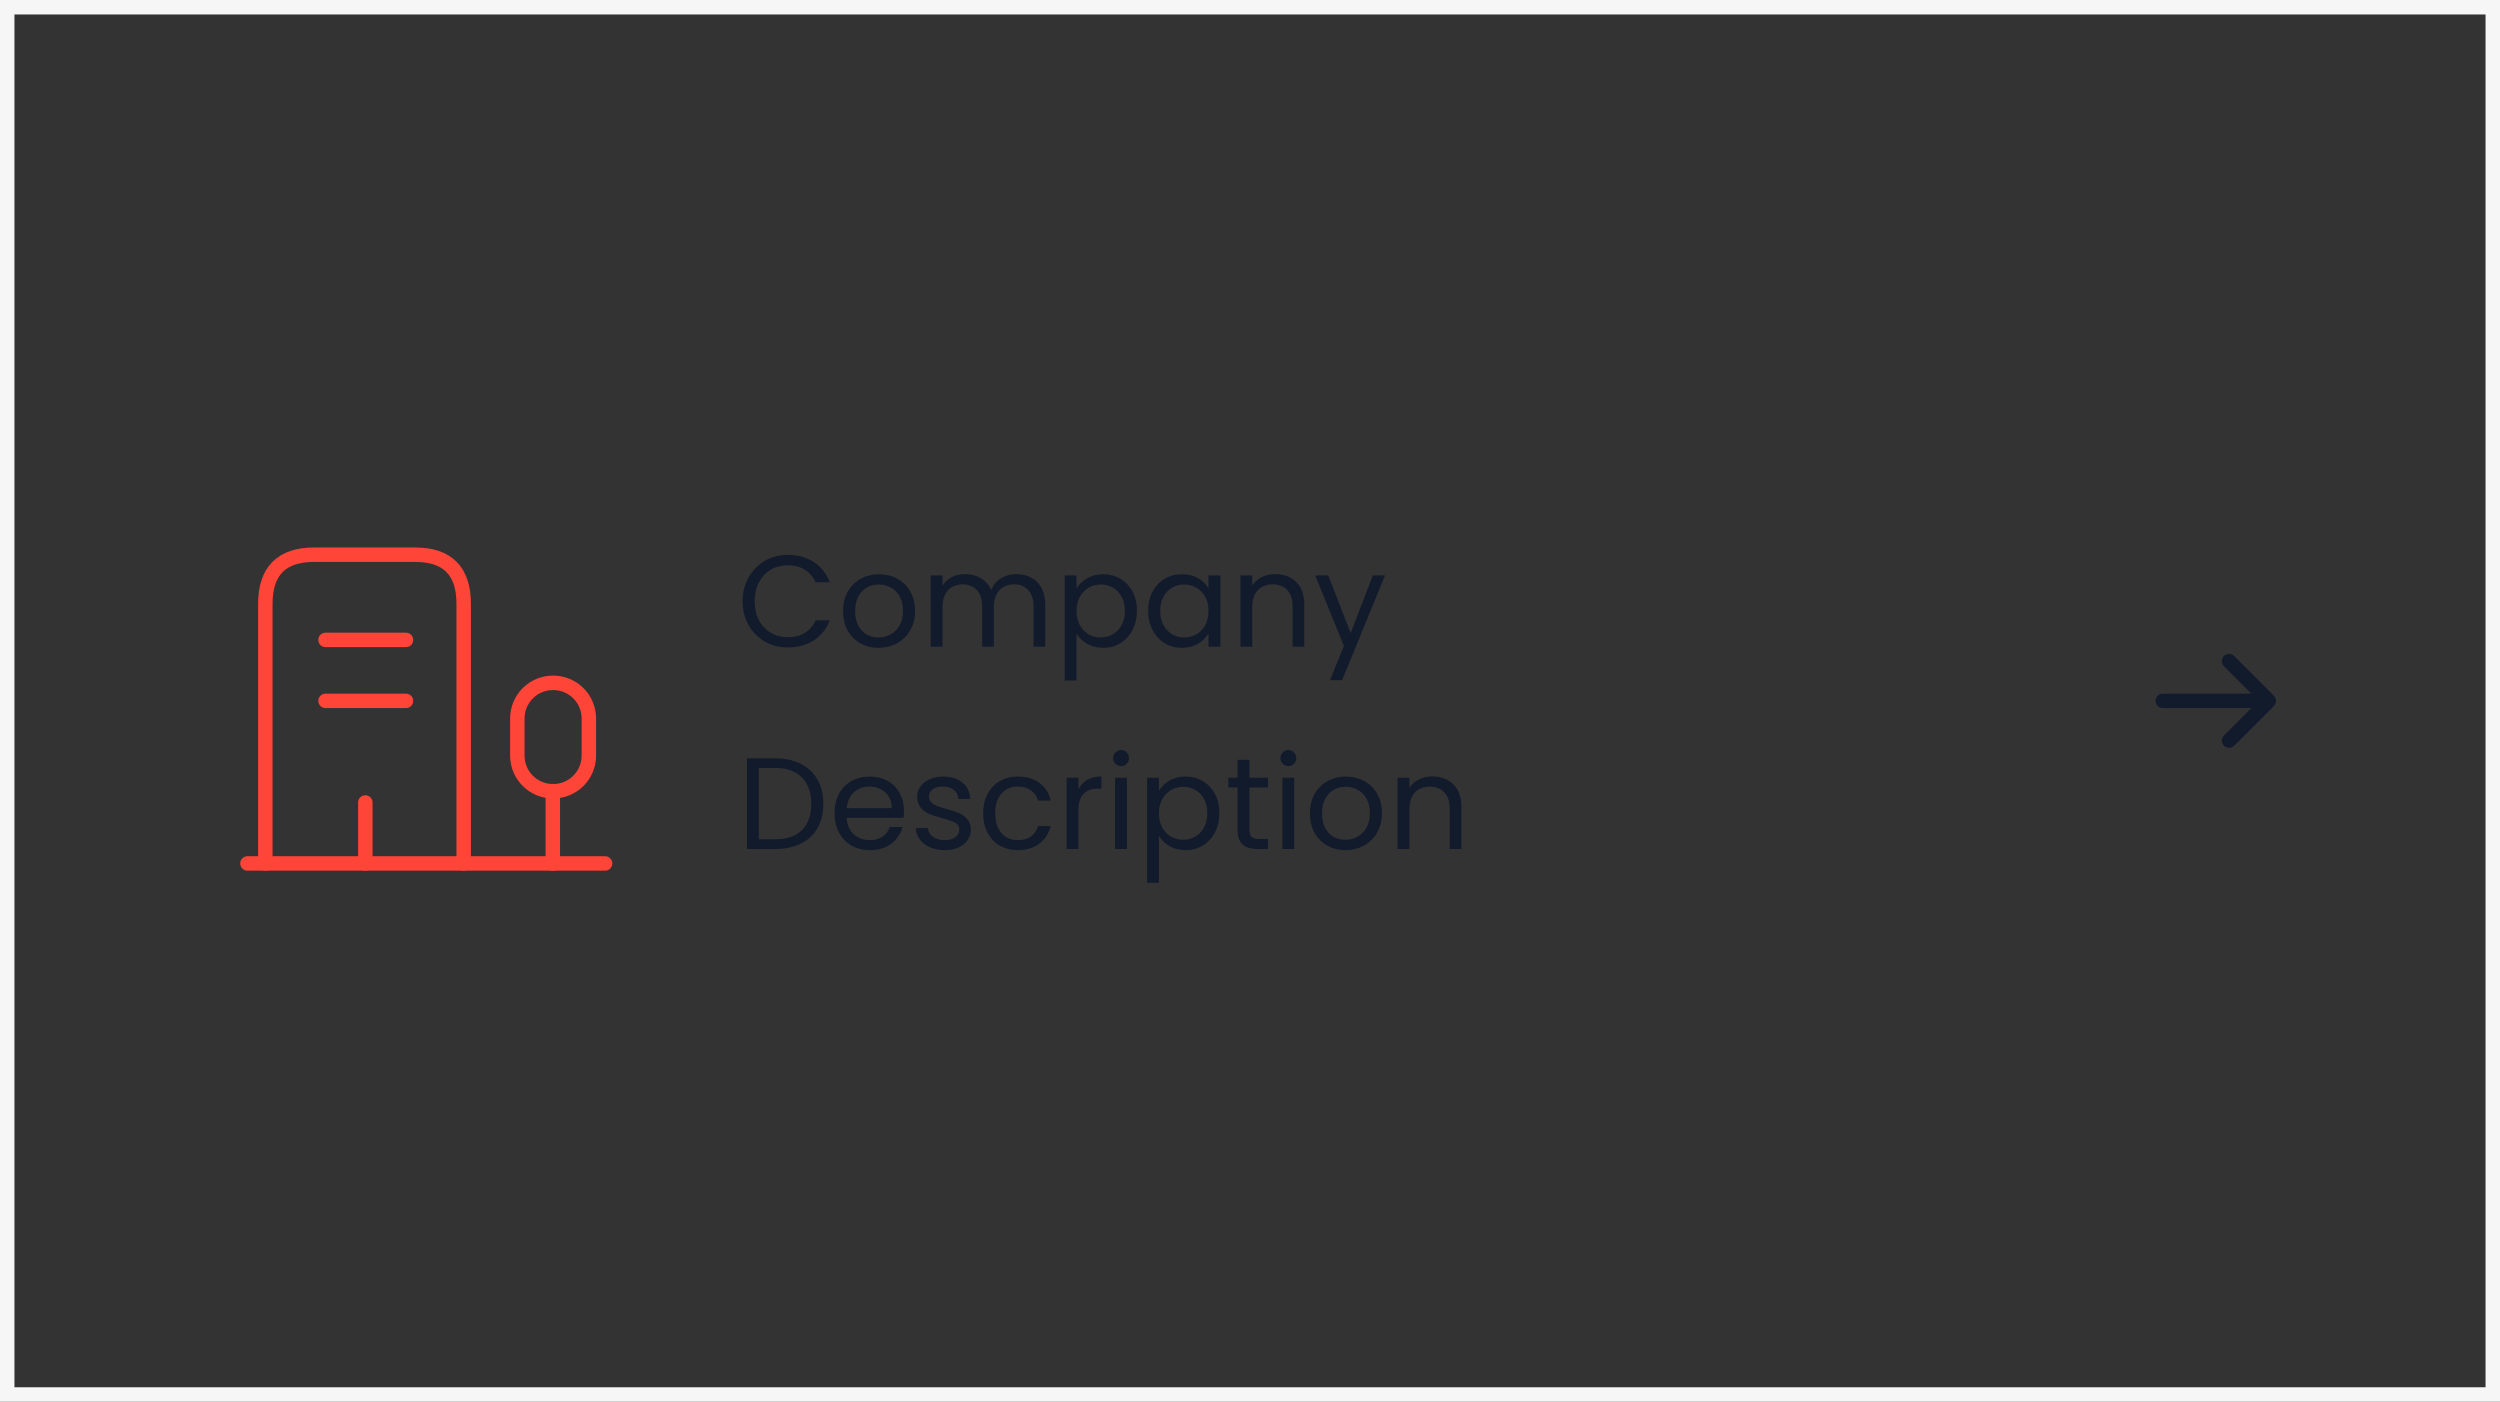 <svg width="346" height="194" viewBox="0 0 346 194" fill="none" xmlns="http://www.w3.org/2000/svg">
<rect x="0" y="0" width="346" height="194" fill="#333333" stroke="none"/>
<rect x="1" y="1" width="344" height="192" stroke="#F6F6F7" stroke-width="2"/>
<path d="M34.246 119.499H83.746" stroke="#FF4438" stroke-width="2" stroke-miterlimit="10" stroke-linecap="round" stroke-linejoin="round"/>
<path d="M76.508 119.524V109.488" stroke="#FF4438" stroke-width="2" stroke-miterlimit="10" stroke-linecap="round" stroke-linejoin="round"/>
<path d="M76.548 94.502C73.803 94.502 71.598 96.707 71.598 99.452V104.56C71.598 107.305 73.803 109.51 76.548 109.51C79.293 109.51 81.498 107.305 81.498 104.56V99.452C81.498 96.707 79.293 94.502 76.548 94.502Z" stroke="#FF4438" stroke-width="2" stroke-miterlimit="10" stroke-linecap="round" stroke-linejoin="round"/>
<path d="M36.723 119.5V83.567C36.723 79.045 38.973 76.772 43.45 76.772H57.468C61.945 76.772 64.173 79.045 64.173 83.567V119.5" stroke="#FF4438" stroke-width="2" stroke-miterlimit="10" stroke-linecap="round" stroke-linejoin="round"/>
<path d="M45.051 88.562H56.188" stroke="#FF4438" stroke-width="2" stroke-miterlimit="10" stroke-linecap="round" stroke-linejoin="round"/>
<path d="M45.051 97H56.188" stroke="#FF4438" stroke-width="2" stroke-miterlimit="10" stroke-linecap="round" stroke-linejoin="round"/>
<path d="M50.562 119.499V111.061" stroke="#FF4438" stroke-width="2" stroke-miterlimit="10" stroke-linecap="round" stroke-linejoin="round"/>
<path d="M102.774 83.218C102.774 81.994 103.05 80.896 103.602 79.924C104.154 78.94 104.904 78.172 105.852 77.62C106.812 77.068 107.874 76.792 109.038 76.792C110.406 76.792 111.6 77.122 112.62 77.782C113.64 78.442 114.384 79.378 114.852 80.59H112.89C112.542 79.834 112.038 79.252 111.378 78.844C110.73 78.436 109.95 78.232 109.038 78.232C108.162 78.232 107.376 78.436 106.68 78.844C105.984 79.252 105.438 79.834 105.042 80.59C104.646 81.334 104.448 82.21 104.448 83.218C104.448 84.214 104.646 85.09 105.042 85.846C105.438 86.59 105.984 87.166 106.68 87.574C107.376 87.982 108.162 88.186 109.038 88.186C109.95 88.186 110.73 87.988 111.378 87.592C112.038 87.184 112.542 86.602 112.89 85.846H114.852C114.384 87.046 113.64 87.976 112.62 88.636C111.6 89.284 110.406 89.608 109.038 89.608C107.874 89.608 106.812 89.338 105.852 88.798C104.904 88.246 104.154 87.484 103.602 86.512C103.05 85.54 102.774 84.442 102.774 83.218ZM121.592 89.662C120.668 89.662 119.828 89.452 119.072 89.032C118.328 88.612 117.74 88.018 117.308 87.25C116.888 86.47 116.678 85.57 116.678 84.55C116.678 83.542 116.894 82.654 117.326 81.886C117.77 81.106 118.37 80.512 119.126 80.104C119.882 79.684 120.728 79.474 121.664 79.474C122.6 79.474 123.446 79.684 124.202 80.104C124.958 80.512 125.552 81.1 125.984 81.868C126.428 82.636 126.65 83.53 126.65 84.55C126.65 85.57 126.422 86.47 125.966 87.25C125.522 88.018 124.916 88.612 124.148 89.032C123.38 89.452 122.528 89.662 121.592 89.662ZM121.592 88.222C122.18 88.222 122.732 88.084 123.248 87.808C123.764 87.532 124.178 87.118 124.49 86.566C124.814 86.014 124.976 85.342 124.976 84.55C124.976 83.758 124.82 83.086 124.508 82.534C124.196 81.982 123.788 81.574 123.284 81.31C122.78 81.034 122.234 80.896 121.646 80.896C121.046 80.896 120.494 81.034 119.99 81.31C119.498 81.574 119.102 81.982 118.802 82.534C118.502 83.086 118.352 83.758 118.352 84.55C118.352 85.354 118.496 86.032 118.784 86.584C119.084 87.136 119.48 87.55 119.972 87.826C120.464 88.09 121.004 88.222 121.592 88.222ZM140.666 79.456C141.434 79.456 142.118 79.618 142.718 79.942C143.318 80.254 143.792 80.728 144.14 81.364C144.488 82 144.662 82.774 144.662 83.686V89.5H143.042V83.92C143.042 82.936 142.796 82.186 142.304 81.67C141.824 81.142 141.17 80.878 140.342 80.878C139.49 80.878 138.812 81.154 138.308 81.706C137.804 82.246 137.552 83.032 137.552 84.064V89.5H135.932V83.92C135.932 82.936 135.686 82.186 135.194 81.67C134.714 81.142 134.06 80.878 133.232 80.878C132.38 80.878 131.702 81.154 131.198 81.706C130.694 82.246 130.442 83.032 130.442 84.064V89.5H128.804V79.636H130.442V81.058C130.766 80.542 131.198 80.146 131.738 79.87C132.29 79.594 132.896 79.456 133.556 79.456C134.384 79.456 135.116 79.642 135.752 80.014C136.388 80.386 136.862 80.932 137.174 81.652C137.45 80.956 137.906 80.416 138.542 80.032C139.178 79.648 139.886 79.456 140.666 79.456ZM148.987 81.454C149.311 80.89 149.791 80.422 150.427 80.05C151.075 79.666 151.825 79.474 152.677 79.474C153.553 79.474 154.345 79.684 155.053 80.104C155.773 80.524 156.337 81.118 156.745 81.886C157.153 82.642 157.357 83.524 157.357 84.532C157.357 85.528 157.153 86.416 156.745 87.196C156.337 87.976 155.773 88.582 155.053 89.014C154.345 89.446 153.553 89.662 152.677 89.662C151.837 89.662 151.093 89.476 150.445 89.104C149.809 88.72 149.323 88.246 148.987 87.682V94.18H147.349V79.636H148.987V81.454ZM155.683 84.532C155.683 83.788 155.533 83.14 155.233 82.588C154.933 82.036 154.525 81.616 154.009 81.328C153.505 81.04 152.947 80.896 152.335 80.896C151.735 80.896 151.177 81.046 150.661 81.346C150.157 81.634 149.749 82.06 149.437 82.624C149.137 83.176 148.987 83.818 148.987 84.55C148.987 85.294 149.137 85.948 149.437 86.512C149.749 87.064 150.157 87.49 150.661 87.79C151.177 88.078 151.735 88.222 152.335 88.222C152.947 88.222 153.505 88.078 154.009 87.79C154.525 87.49 154.933 87.064 155.233 86.512C155.533 85.948 155.683 85.288 155.683 84.532ZM158.901 84.532C158.901 83.524 159.105 82.642 159.513 81.886C159.921 81.118 160.479 80.524 161.187 80.104C161.907 79.684 162.705 79.474 163.581 79.474C164.445 79.474 165.195 79.66 165.831 80.032C166.467 80.404 166.941 80.872 167.253 81.436V79.636H168.909V89.5H167.253V87.664C166.929 88.24 166.443 88.72 165.795 89.104C165.159 89.476 164.415 89.662 163.563 89.662C162.687 89.662 161.895 89.446 161.187 89.014C160.479 88.582 159.921 87.976 159.513 87.196C159.105 86.416 158.901 85.528 158.901 84.532ZM167.253 84.55C167.253 83.806 167.103 83.158 166.803 82.606C166.503 82.054 166.095 81.634 165.579 81.346C165.075 81.046 164.517 80.896 163.905 80.896C163.293 80.896 162.735 81.04 162.231 81.328C161.727 81.616 161.325 82.036 161.025 82.588C160.725 83.14 160.575 83.788 160.575 84.532C160.575 85.288 160.725 85.948 161.025 86.512C161.325 87.064 161.727 87.49 162.231 87.79C162.735 88.078 163.293 88.222 163.905 88.222C164.517 88.222 165.075 88.078 165.579 87.79C166.095 87.49 166.503 87.064 166.803 86.512C167.103 85.948 167.253 85.294 167.253 84.55ZM176.483 79.456C177.683 79.456 178.655 79.822 179.399 80.554C180.143 81.274 180.515 82.318 180.515 83.686V89.5H178.895V83.92C178.895 82.936 178.649 82.186 178.157 81.67C177.665 81.142 176.993 80.878 176.141 80.878C175.277 80.878 174.587 81.148 174.071 81.688C173.567 82.228 173.315 83.014 173.315 84.046V89.5H171.677V79.636H173.315V81.04C173.639 80.536 174.077 80.146 174.629 79.87C175.193 79.594 175.811 79.456 176.483 79.456ZM191.687 79.636L185.747 94.144H184.055L185.999 89.392L182.021 79.636H183.839L186.935 87.628L189.995 79.636H191.687ZM107.292 104.954C108.66 104.954 109.842 105.212 110.838 105.728C111.846 106.232 112.614 106.958 113.142 107.906C113.682 108.854 113.952 109.97 113.952 111.254C113.952 112.538 113.682 113.654 113.142 114.602C112.614 115.538 111.846 116.258 110.838 116.762C109.842 117.254 108.66 117.5 107.292 117.5H103.386V104.954H107.292ZM107.292 116.15C108.912 116.15 110.148 115.724 111 114.872C111.852 114.008 112.278 112.802 112.278 111.254C112.278 109.694 111.846 108.476 110.982 107.6C110.13 106.724 108.9 106.286 107.292 106.286H105.024V116.15H107.292ZM125.113 112.19C125.113 112.502 125.095 112.832 125.059 113.18H117.175C117.235 114.152 117.565 114.914 118.165 115.466C118.777 116.006 119.515 116.276 120.379 116.276C121.087 116.276 121.675 116.114 122.143 115.79C122.623 115.454 122.959 115.01 123.151 114.458H124.915C124.651 115.406 124.123 116.18 123.331 116.78C122.539 117.368 121.555 117.662 120.379 117.662C119.443 117.662 118.603 117.452 117.859 117.032C117.127 116.612 116.551 116.018 116.131 115.25C115.711 114.47 115.501 113.57 115.501 112.55C115.501 111.53 115.705 110.636 116.113 109.868C116.521 109.1 117.091 108.512 117.823 108.104C118.567 107.684 119.419 107.474 120.379 107.474C121.315 107.474 122.143 107.678 122.863 108.086C123.583 108.494 124.135 109.058 124.519 109.778C124.915 110.486 125.113 111.29 125.113 112.19ZM123.421 111.848C123.421 111.224 123.283 110.69 123.007 110.246C122.731 109.79 122.353 109.448 121.873 109.22C121.405 108.98 120.883 108.86 120.307 108.86C119.479 108.86 118.771 109.124 118.183 109.652C117.607 110.18 117.277 110.912 117.193 111.848H123.421ZM130.767 117.662C130.011 117.662 129.333 117.536 128.733 117.284C128.133 117.02 127.659 116.66 127.311 116.204C126.963 115.736 126.771 115.202 126.735 114.602H128.427C128.475 115.094 128.703 115.496 129.111 115.808C129.531 116.12 130.077 116.276 130.749 116.276C131.373 116.276 131.865 116.138 132.225 115.862C132.585 115.586 132.765 115.238 132.765 114.818C132.765 114.386 132.573 114.068 132.189 113.864C131.805 113.648 131.211 113.438 130.407 113.234C129.675 113.042 129.075 112.85 128.607 112.658C128.151 112.454 127.755 112.16 127.419 111.776C127.095 111.38 126.933 110.864 126.933 110.228C126.933 109.724 127.083 109.262 127.383 108.842C127.683 108.422 128.109 108.092 128.661 107.852C129.213 107.6 129.843 107.474 130.551 107.474C131.643 107.474 132.525 107.75 133.197 108.302C133.869 108.854 134.229 109.61 134.277 110.57H132.639C132.603 110.054 132.393 109.64 132.009 109.328C131.637 109.016 131.133 108.86 130.497 108.86C129.909 108.86 129.441 108.986 129.093 109.238C128.745 109.49 128.571 109.82 128.571 110.228C128.571 110.552 128.673 110.822 128.877 111.038C129.093 111.242 129.357 111.41 129.669 111.542C129.993 111.662 130.437 111.8 131.001 111.956C131.709 112.148 132.285 112.34 132.729 112.532C133.173 112.712 133.551 112.988 133.863 113.36C134.187 113.732 134.355 114.218 134.367 114.818C134.367 115.358 134.217 115.844 133.917 116.276C133.617 116.708 133.191 117.05 132.639 117.302C132.099 117.542 131.475 117.662 130.767 117.662ZM136.067 112.55C136.067 111.53 136.271 110.642 136.679 109.886C137.087 109.118 137.651 108.524 138.371 108.104C139.103 107.684 139.937 107.474 140.873 107.474C142.085 107.474 143.081 107.768 143.861 108.356C144.653 108.944 145.175 109.76 145.427 110.804H143.663C143.495 110.204 143.165 109.73 142.673 109.382C142.193 109.034 141.593 108.86 140.873 108.86C139.937 108.86 139.181 109.184 138.605 109.832C138.029 110.468 137.741 111.374 137.741 112.55C137.741 113.738 138.029 114.656 138.605 115.304C139.181 115.952 139.937 116.276 140.873 116.276C141.593 116.276 142.193 116.108 142.673 115.772C143.153 115.436 143.483 114.956 143.663 114.332H145.427C145.163 115.34 144.635 116.15 143.843 116.762C143.051 117.362 142.061 117.662 140.873 117.662C139.937 117.662 139.103 117.452 138.371 117.032C137.651 116.612 137.087 116.018 136.679 115.25C136.271 114.482 136.067 113.582 136.067 112.55ZM149.251 109.238C149.539 108.674 149.947 108.236 150.475 107.924C151.015 107.612 151.669 107.456 152.437 107.456V109.148H152.005C150.169 109.148 149.251 110.144 149.251 112.136V117.5H147.613V107.636H149.251V109.238ZM155.173 106.034C154.861 106.034 154.597 105.926 154.381 105.71C154.165 105.494 154.057 105.23 154.057 104.918C154.057 104.606 154.165 104.342 154.381 104.126C154.597 103.91 154.861 103.802 155.173 103.802C155.473 103.802 155.725 103.91 155.929 104.126C156.145 104.342 156.253 104.606 156.253 104.918C156.253 105.23 156.145 105.494 155.929 105.71C155.725 105.926 155.473 106.034 155.173 106.034ZM155.965 107.636V117.5H154.327V107.636H155.965ZM160.395 109.454C160.719 108.89 161.199 108.422 161.835 108.05C162.483 107.666 163.233 107.474 164.085 107.474C164.961 107.474 165.753 107.684 166.461 108.104C167.181 108.524 167.745 109.118 168.153 109.886C168.561 110.642 168.765 111.524 168.765 112.532C168.765 113.528 168.561 114.416 168.153 115.196C167.745 115.976 167.181 116.582 166.461 117.014C165.753 117.446 164.961 117.662 164.085 117.662C163.245 117.662 162.501 117.476 161.853 117.104C161.217 116.72 160.731 116.246 160.395 115.682V122.18H158.757V107.636H160.395V109.454ZM167.091 112.532C167.091 111.788 166.941 111.14 166.641 110.588C166.341 110.036 165.933 109.616 165.417 109.328C164.913 109.04 164.355 108.896 163.743 108.896C163.143 108.896 162.585 109.046 162.069 109.346C161.565 109.634 161.157 110.06 160.845 110.624C160.545 111.176 160.395 111.818 160.395 112.55C160.395 113.294 160.545 113.948 160.845 114.512C161.157 115.064 161.565 115.49 162.069 115.79C162.585 116.078 163.143 116.222 163.743 116.222C164.355 116.222 164.913 116.078 165.417 115.79C165.933 115.49 166.341 115.064 166.641 114.512C166.941 113.948 167.091 113.288 167.091 112.532ZM172.919 108.986V114.8C172.919 115.28 173.021 115.622 173.225 115.826C173.429 116.018 173.783 116.114 174.287 116.114H175.493V117.5H174.017C173.105 117.5 172.421 117.29 171.965 116.87C171.509 116.45 171.281 115.76 171.281 114.8V108.986H170.003V107.636H171.281V105.152H172.919V107.636H175.493V108.986H172.919ZM178.324 106.034C178.012 106.034 177.748 105.926 177.532 105.71C177.316 105.494 177.208 105.23 177.208 104.918C177.208 104.606 177.316 104.342 177.532 104.126C177.748 103.91 178.012 103.802 178.324 103.802C178.624 103.802 178.876 103.91 179.08 104.126C179.296 104.342 179.404 104.606 179.404 104.918C179.404 105.23 179.296 105.494 179.08 105.71C178.876 105.926 178.624 106.034 178.324 106.034ZM179.116 107.636V117.5H177.478V107.636H179.116ZM186.209 117.662C185.285 117.662 184.445 117.452 183.689 117.032C182.945 116.612 182.357 116.018 181.925 115.25C181.505 114.47 181.295 113.57 181.295 112.55C181.295 111.542 181.511 110.654 181.943 109.886C182.387 109.106 182.987 108.512 183.743 108.104C184.499 107.684 185.345 107.474 186.281 107.474C187.217 107.474 188.063 107.684 188.819 108.104C189.575 108.512 190.169 109.1 190.601 109.868C191.045 110.636 191.267 111.53 191.267 112.55C191.267 113.57 191.039 114.47 190.583 115.25C190.139 116.018 189.533 116.612 188.765 117.032C187.997 117.452 187.145 117.662 186.209 117.662ZM186.209 116.222C186.797 116.222 187.349 116.084 187.865 115.808C188.381 115.532 188.795 115.118 189.107 114.566C189.431 114.014 189.593 113.342 189.593 112.55C189.593 111.758 189.437 111.086 189.125 110.534C188.813 109.982 188.405 109.574 187.901 109.31C187.397 109.034 186.851 108.896 186.263 108.896C185.663 108.896 185.111 109.034 184.607 109.31C184.115 109.574 183.719 109.982 183.419 110.534C183.119 111.086 182.969 111.758 182.969 112.55C182.969 113.354 183.113 114.032 183.401 114.584C183.701 115.136 184.097 115.55 184.589 115.826C185.081 116.09 185.621 116.222 186.209 116.222ZM198.227 107.456C199.427 107.456 200.399 107.822 201.143 108.554C201.887 109.274 202.259 110.318 202.259 111.686V117.5H200.639V111.92C200.639 110.936 200.393 110.186 199.901 109.67C199.409 109.142 198.737 108.878 197.885 108.878C197.021 108.878 196.331 109.148 195.815 109.688C195.311 110.228 195.059 111.014 195.059 112.046V117.5H193.421V107.636H195.059V109.04C195.383 108.536 195.821 108.146 196.373 107.87C196.937 107.594 197.555 107.456 198.227 107.456Z" fill="#121B2C"/>
<path d="M299.334 97H314.001M314.001 97L308.501 91.5M314.001 97L308.501 102.5" stroke="#121B2C" stroke-width="2" stroke-linecap="round" stroke-linejoin="round"/>
</svg>
